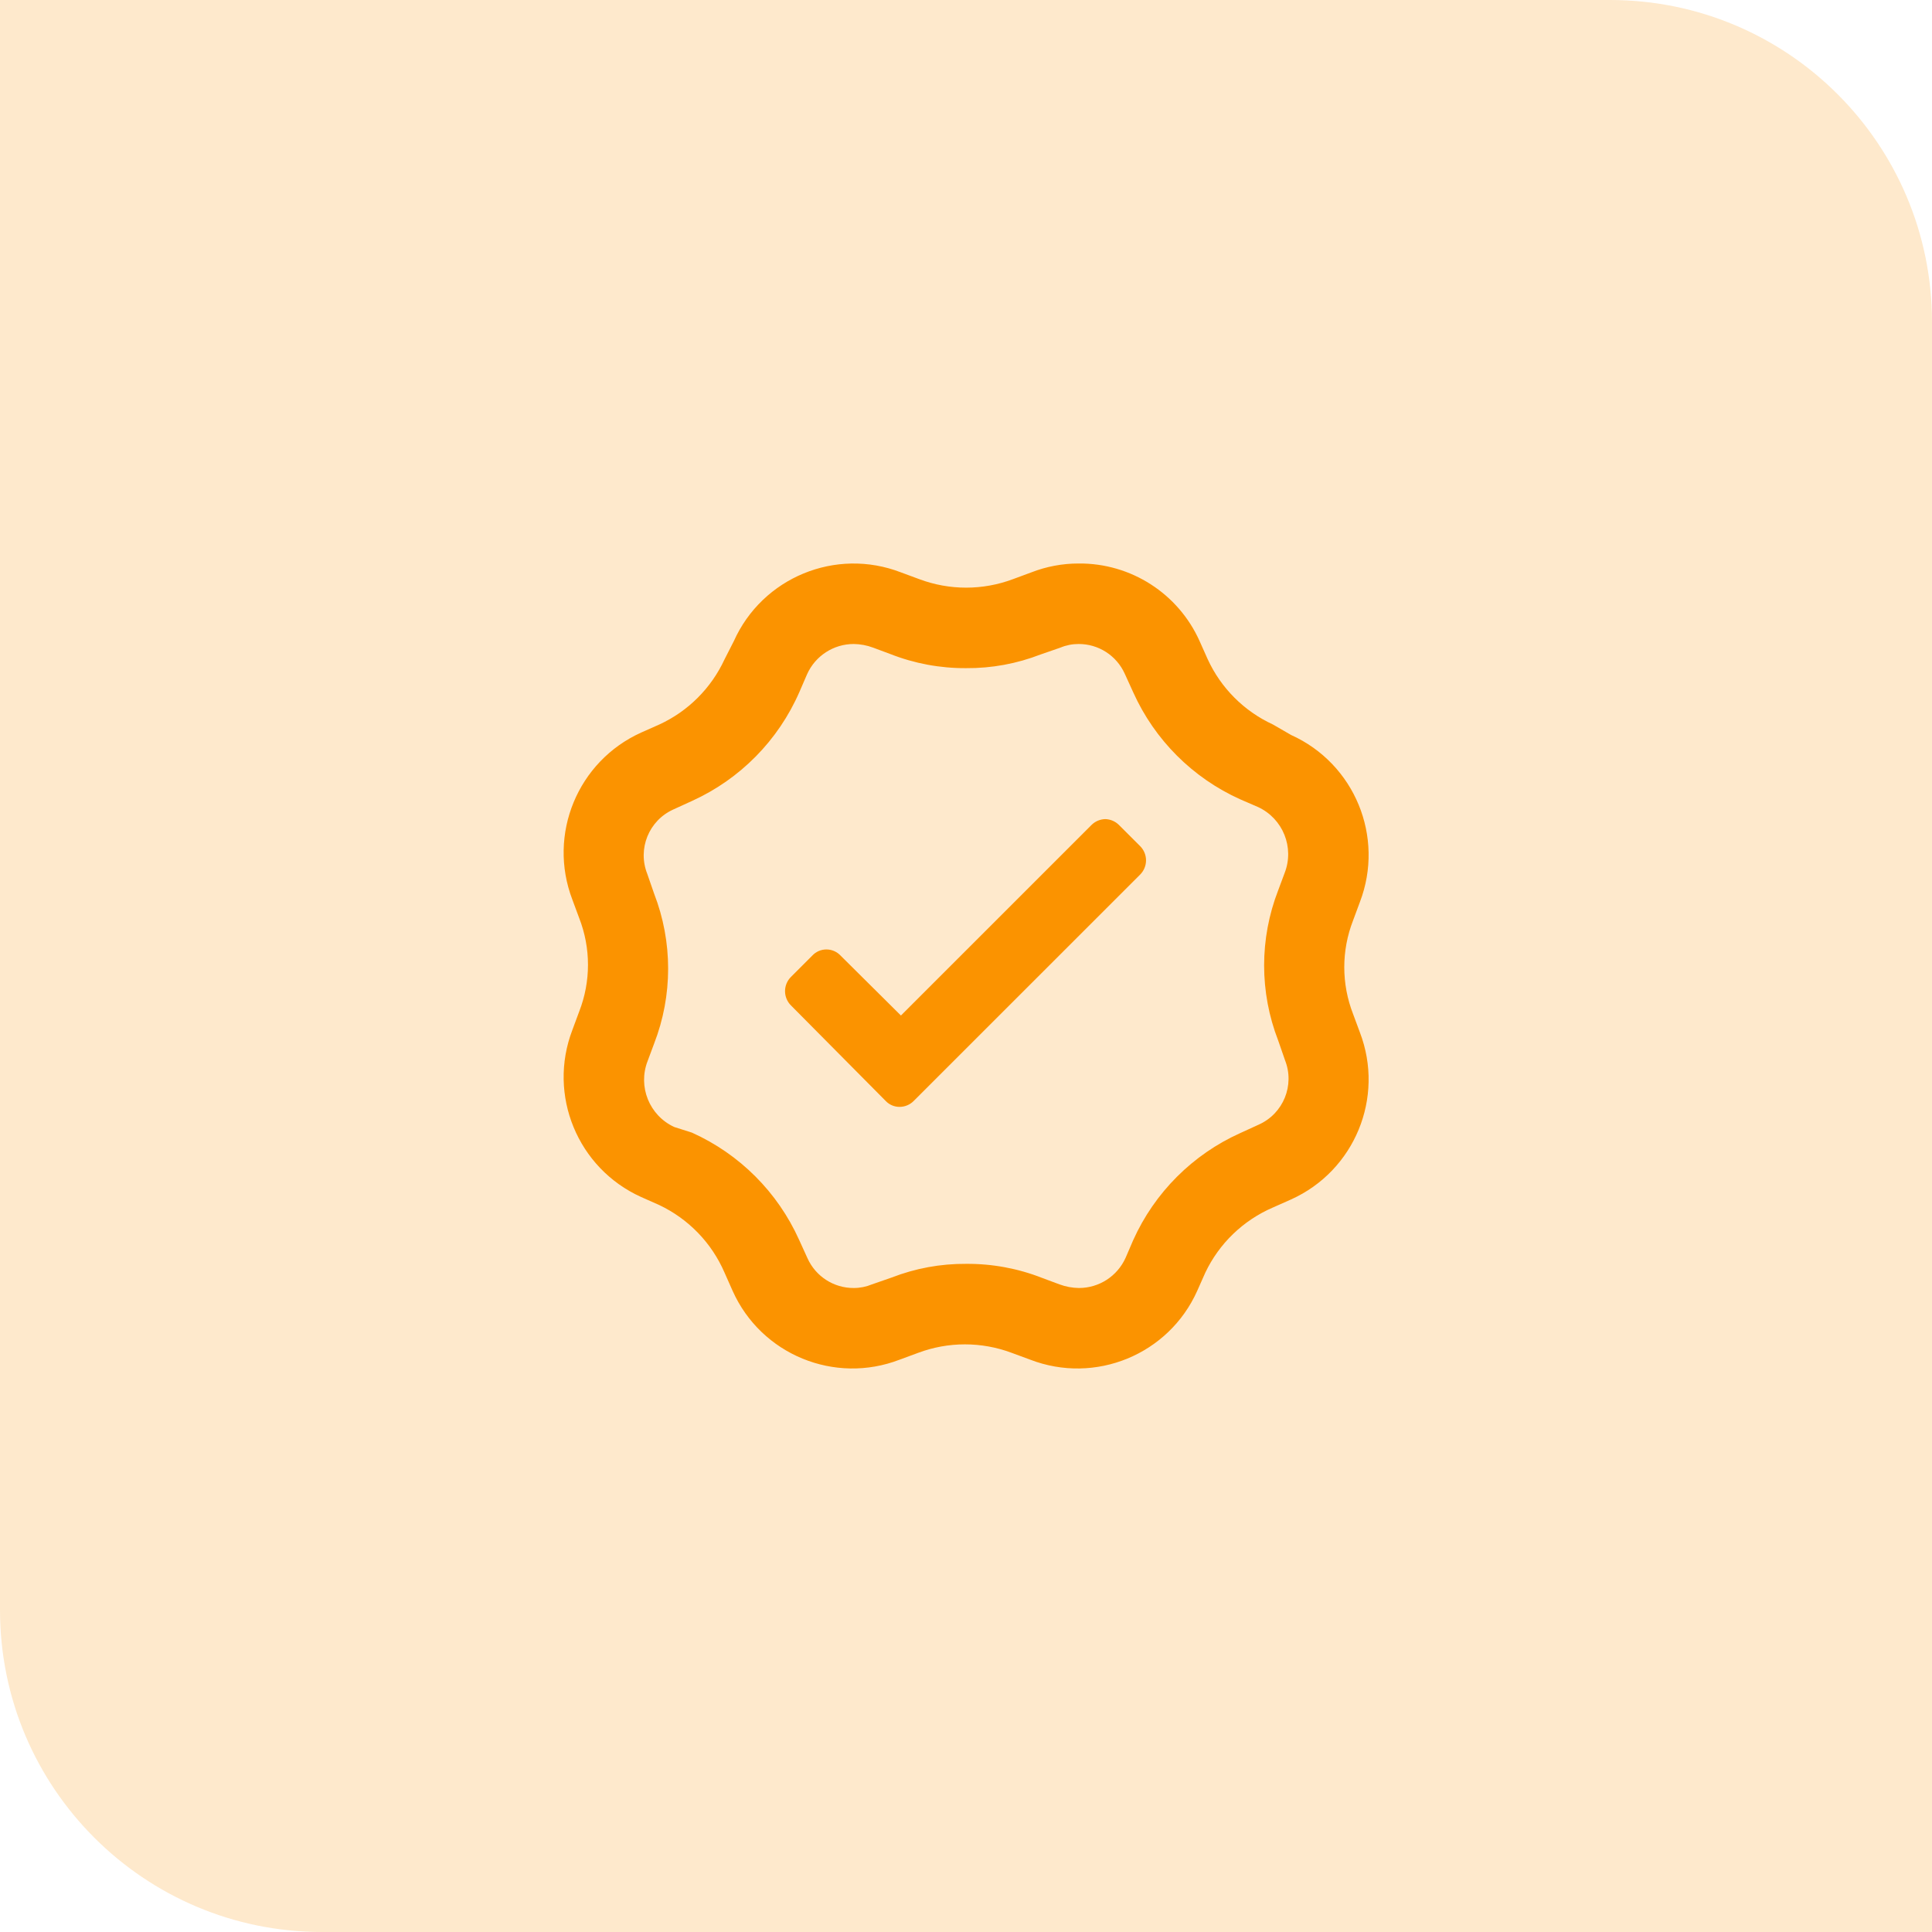 <svg width="60" height="60" viewBox="0 0 60 60" fill="none" xmlns="http://www.w3.org/2000/svg">
<path opacity="0.2" d="M0 0H50C55.523 0 60 4.477 60 10V60H10C4.477 60 0 55.523 0 50V0Z" fill="#FB9300"/>
<path fill-rule="evenodd" clip-rule="evenodd" d="M33.493 17.5C32.992 17.5 32.496 17.594 32.03 17.775L31.454 17.988C30.991 18.161 30.499 18.25 30.004 18.25C29.509 18.25 29.017 18.161 28.554 17.988L27.978 17.775C25.955 16.994 23.675 17.934 22.789 19.913L22.502 20.475C22.089 21.37 21.371 22.088 20.476 22.5L19.913 22.75C17.939 23.64 17.001 25.915 17.775 27.938L17.988 28.513C18.351 29.445 18.351 30.48 17.988 31.413L17.775 31.988C17.001 34.01 17.939 36.285 19.913 37.175L20.476 37.425C21.384 37.856 22.104 38.602 22.502 39.525L22.752 40.088C23.637 42.067 25.918 43.006 27.941 42.225L28.516 42.013C29.451 41.663 30.482 41.663 31.417 42.013L31.992 42.225C34.015 43.006 36.296 42.067 37.181 40.088L37.431 39.525C37.862 38.617 38.609 37.898 39.532 37.5L40.095 37.25C42.07 36.36 43.007 34.085 42.233 32.063L42.02 31.488C41.657 30.555 41.657 29.52 42.02 28.588L42.233 28.013C43.007 25.99 42.07 23.715 40.095 22.825L39.532 22.5C38.637 22.088 37.919 21.37 37.507 20.475L37.256 19.913C36.596 18.435 35.124 17.488 33.505 17.5H33.493ZM33.493 20C34.113 19.996 34.677 20.359 34.931 20.925L35.193 21.5C35.858 22.978 37.041 24.161 38.519 24.825L39.069 25.063C39.843 25.421 40.205 26.319 39.895 27.113L39.695 27.65C39.113 29.15 39.113 30.813 39.695 32.313L39.907 32.925C40.215 33.702 39.856 34.583 39.094 34.925L38.519 35.188C37.041 35.852 35.858 37.035 35.193 38.513L34.956 39.063C34.699 39.634 34.131 40.001 33.505 40C33.3 39.997 33.097 39.959 32.905 39.888L32.367 39.688C31.615 39.392 30.812 39.244 30.004 39.25C29.213 39.244 28.428 39.388 27.691 39.675L27.078 39.888C26.9 39.962 26.709 40 26.515 40C25.895 40.004 25.331 39.641 25.077 39.075L24.815 38.5C24.15 37.023 22.967 35.84 21.489 35.175L20.939 35C20.165 34.642 19.803 33.744 20.113 32.95L20.313 32.413C20.895 30.913 20.895 29.25 20.313 27.75L20.101 27.138C19.793 26.361 20.151 25.48 20.913 25.138L21.489 24.875C22.983 24.198 24.172 22.991 24.827 21.488L25.065 20.938C25.321 20.367 25.889 19.999 26.515 20C26.72 20.003 26.923 20.041 27.116 20.113L27.653 20.313C28.402 20.607 29.2 20.755 30.004 20.75C30.795 20.756 31.58 20.612 32.317 20.325L32.93 20.113C33.108 20.038 33.299 20 33.493 20ZM34.343 25.438C34.34 25.438 34.338 25.438 34.336 25.438H34.343ZM34.324 25.438C34.321 25.438 34.317 25.438 34.313 25.438H34.336C34.332 25.438 34.328 25.438 34.324 25.438ZM34.324 25.438C34.481 25.442 34.63 25.504 34.743 25.613L35.406 26.275C35.524 26.392 35.591 26.552 35.591 26.719C35.591 26.886 35.524 27.045 35.406 27.163L28.379 34.188C28.264 34.306 28.106 34.374 27.941 34.375C27.775 34.377 27.616 34.309 27.503 34.188L24.565 31.225C24.447 31.108 24.38 30.948 24.38 30.781C24.38 30.615 24.447 30.455 24.565 30.338L25.228 29.675C25.341 29.554 25.499 29.486 25.665 29.486C25.831 29.486 25.989 29.554 26.103 29.675L27.979 31.538L33.905 25.613C34.018 25.504 34.168 25.442 34.324 25.438Z" fill="#FB9300"/>
</svg>
